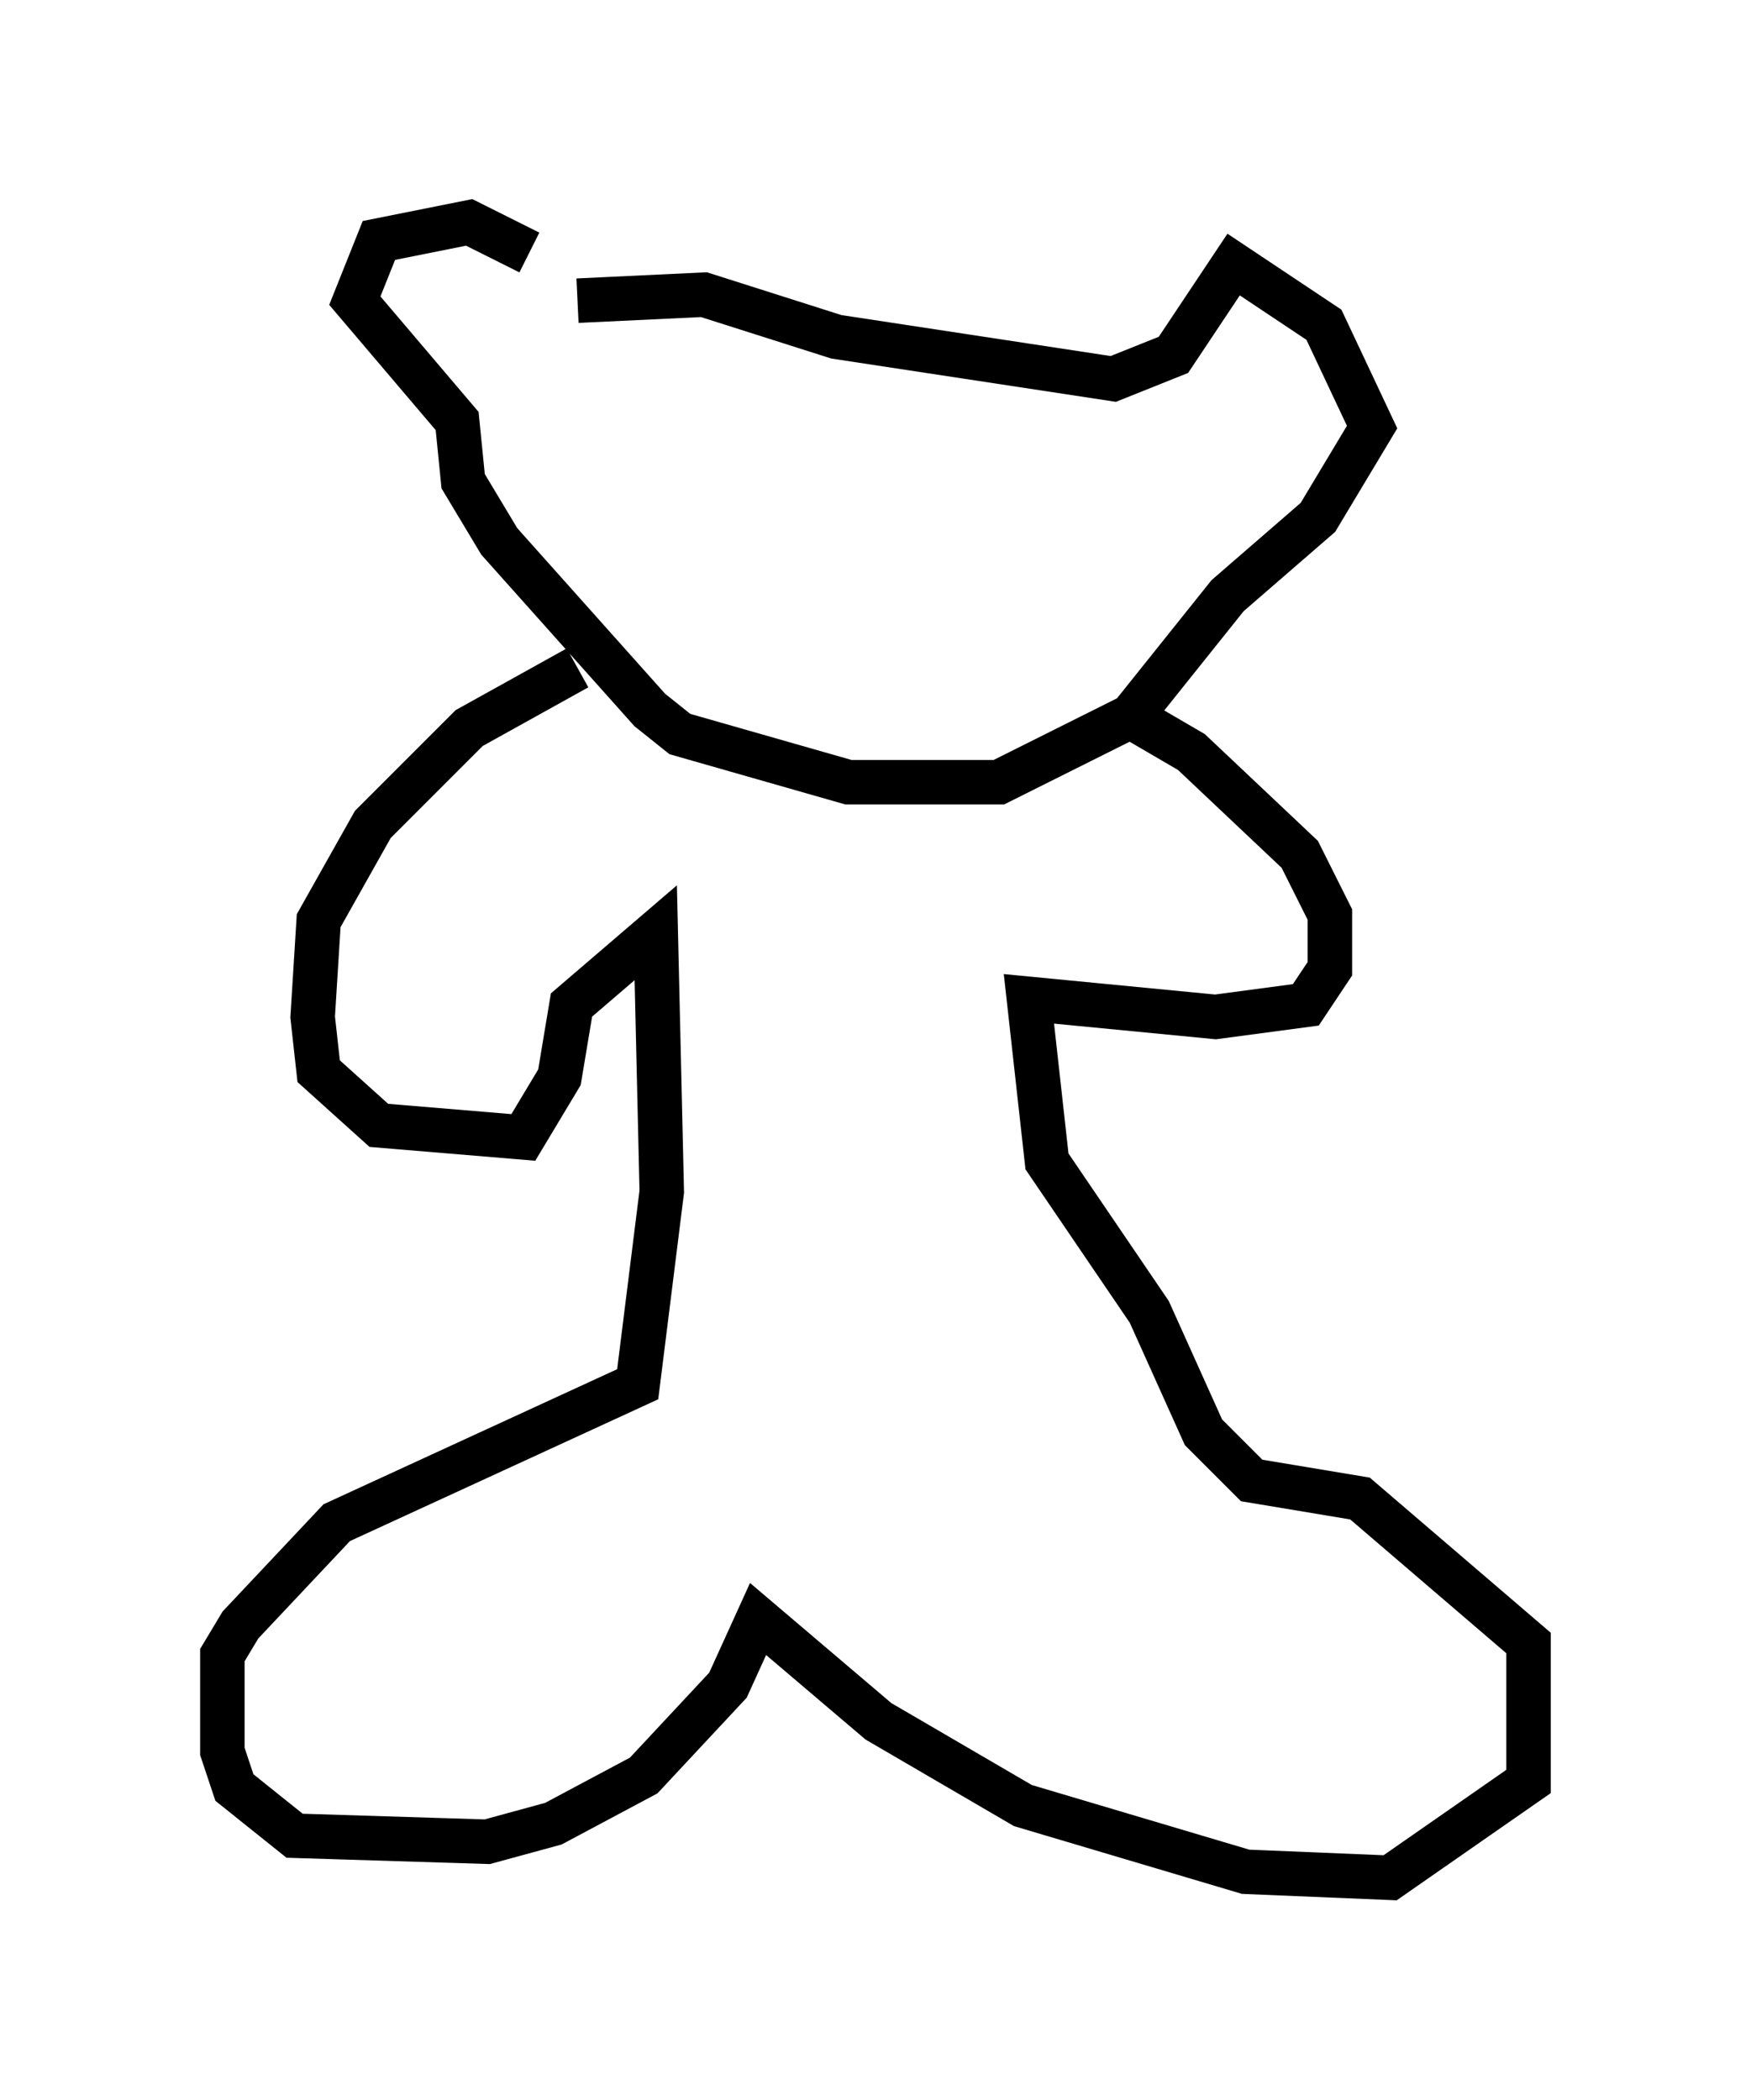 <?xml version="1.0" encoding="utf-8" ?>
<svg baseProfile="full" height="47.212" version="1.1" width="39.364" xmlns="http://www.w3.org/2000/svg" xmlns:ev="http://www.w3.org/2001/xml-events" xmlns:xlink="http://www.w3.org/1999/xlink"><defs /><rect fill="white" height="47.212" width="39.364" x="0" y="0" /><path d="M12.984, 6.894 m-1.083, -1.218 l-1.353, -0.677 -2.03, 0.406 l-0.541, 1.353 2.3, 2.706 l0.135, 1.353 0.812, 1.353 l3.383, 3.789 0.677, 0.541 l3.789, 1.083 3.383, 0.0 l2.977, -1.488 2.165, -2.706 l2.03, -1.759 1.218, -2.03 l-1.083, -2.3 -2.03, -1.353 l-1.353, 2.03 -1.353, 0.541 l-6.225, -0.947 -2.977, -0.947 l-2.842, 0.135 m0.0, 8.254 l-2.436, 1.353 -2.165, 2.165 l-1.218, 2.165 -0.135, 2.165 l0.135, 1.218 1.353, 1.218 l3.248, 0.271 0.812, -1.353 l0.271, -1.624 1.894, -1.624 l0.135, 5.819 -0.541, 4.33 l-6.766, 3.112 -2.165, 2.3 l-0.406, 0.677 0.0, 2.165 l0.271, 0.812 1.353, 1.083 l4.33, 0.135 1.488, -0.406 l2.03, -1.083 1.894, -2.03 l0.677, -1.488 2.706, 2.3 l3.248, 1.894 5.007, 1.488 l3.248, 0.135 3.112, -2.165 l0.0, -3.112 -3.789, -3.248 l-2.436, -0.406 -1.083, -1.083 l-1.218, -2.706 -2.3, -3.383 l-0.406, -3.654 4.195, 0.406 l2.03, -0.271 0.541, -0.812 l0.0, -1.218 -0.677, -1.353 l-2.436, -2.3 -1.624, -0.947 " fill="none" stroke="black" stroke-width="1" /></svg>